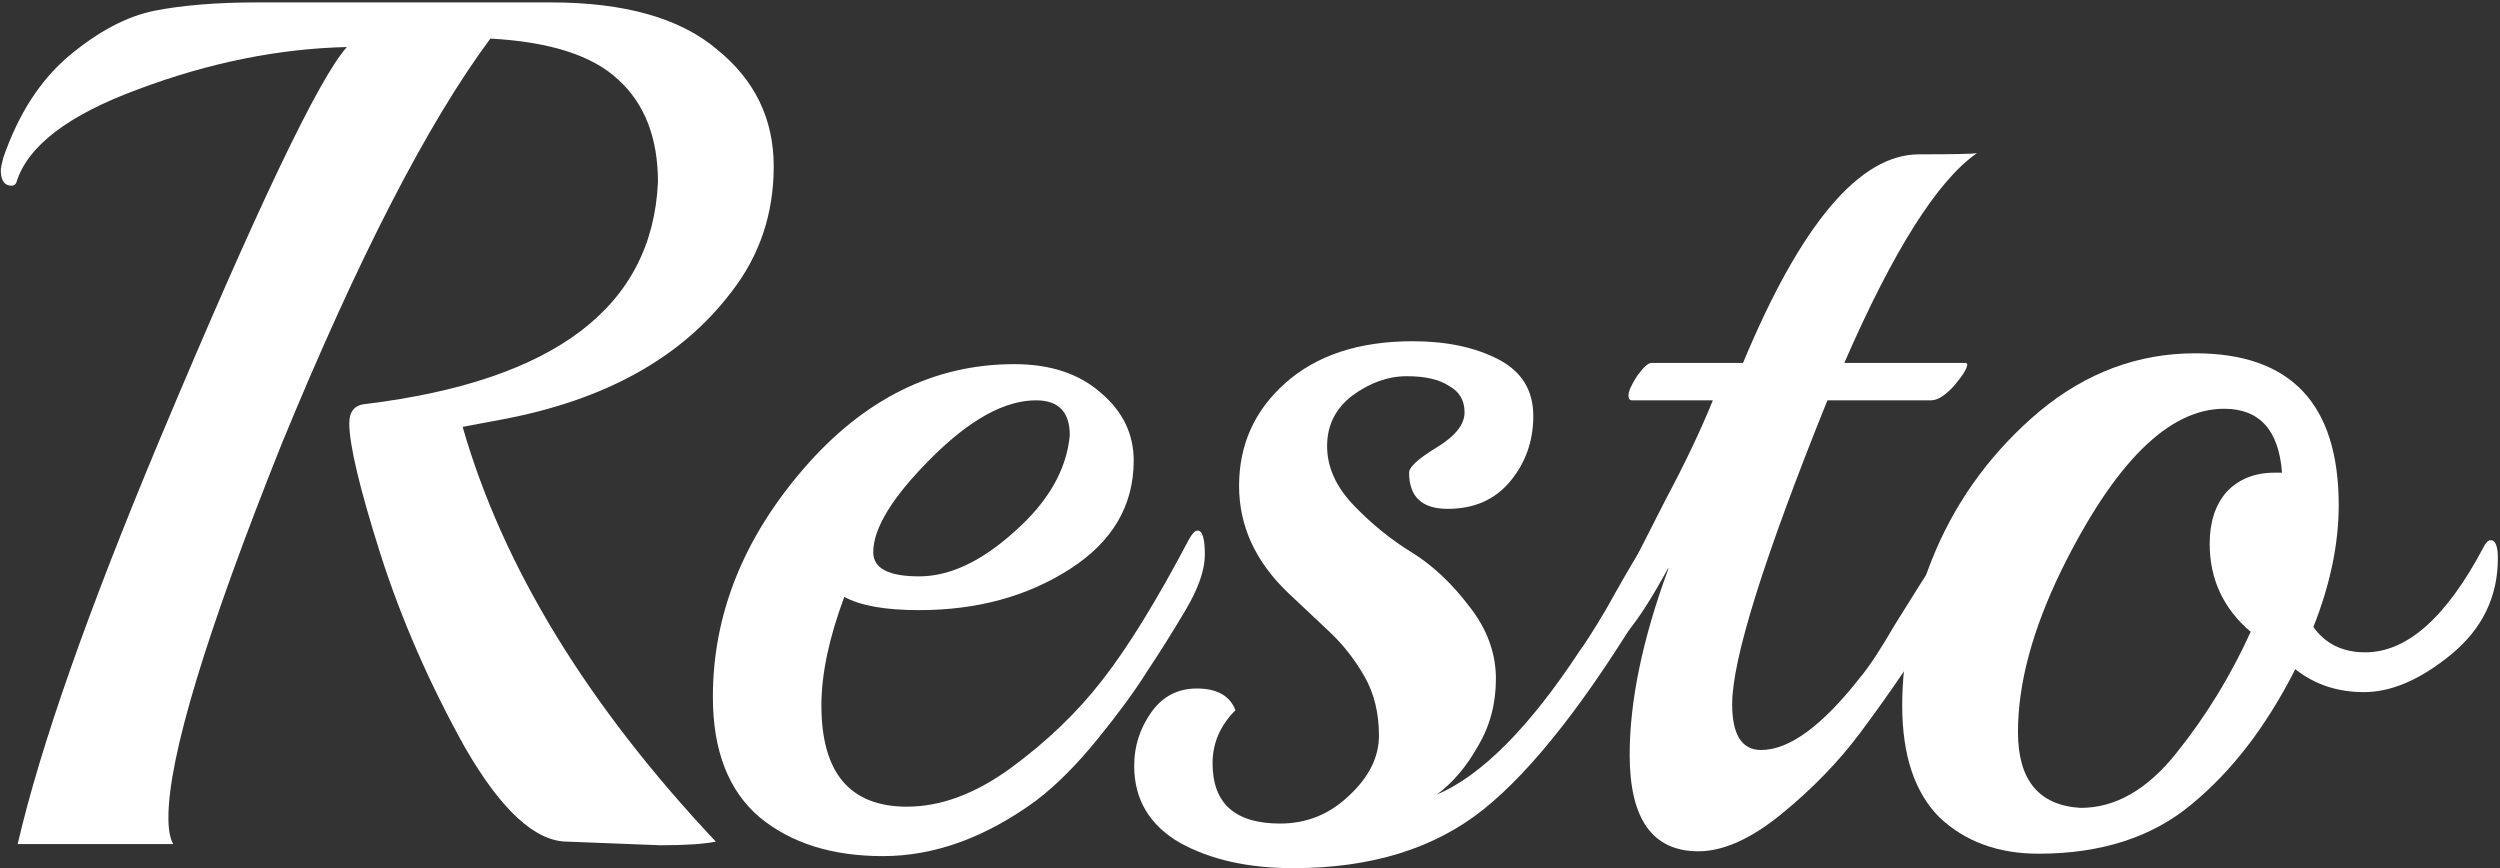 <svg width="622" height="216" viewBox="0 0 622 216" fill="none" xmlns="http://www.w3.org/2000/svg">
<rect x="0" y="0" width="622" height="216" fill="#333333" stroke="none"/>
<path d="M178.4 12.3C187.8 19.9 192.5 29.6 192.5 41.4C192.5 53.2 189 63.6 182 72.6C169.6 89 150.5 99.6 124.7 104.4L115.1 106.2C125.1 141 146.1 175.4 178.1 209.4C175.1 210 170.5 210.3 164.3 210.3L141.2 209.4C133.2 209.4 124.7 201.6 115.7 186C106.9 170.2 99.9 154.2 94.7 138C89.5 121.6 86.9 110.7 86.9 105.3C86.9 102.3 88.3 100.7 91.1 100.5C138.1 94.7 162.3 76.3 163.7 45.3C163.7 34.3 160.4 25.8 153.8 19.8C147.4 13.8 136.8 10.4 122 9.6C106.4 30.6 89.1 64.2 70.1 110.4C51.3 157.4 41.9 188.4 41.9 203.4C41.9 206.4 42.3 208.6 43.1 210H4.4C10 185.8 21.8 152.2 39.8 109.2C63.8 52 79.3 19.5 86.3 11.7C69.3 12.1 52 15.6 34.4 22.2C17 28.6 6.9 36.3 4.1 45.3C3.9 45.9 3.5 46.2 2.9 46.2C1.1 46.2 0.2 44.9 0.2 42.3C0.2 41.9 0.4 40.9 0.8 39.3C4.6 28.3 10.1 19.8 17.3 13.8C24.5 7.8 31.5 4.1 38.3 2.7C45.3 1.3 53.9 0.6 64.1 0.6H137C155.4 0.6 169.2 4.5 178.4 12.3Z" fill="white"/>
<path d="M297.964 132C299.164 132 299.764 134 299.764 138C299.764 141.8 298.164 146.4 294.964 151.8C291.764 157.2 288.564 162.3 285.364 167.1C282.364 171.9 278.264 177.5 273.064 183.9C267.864 190.3 262.764 195.4 257.764 199.2C245.164 208.4 232.464 213 219.664 213C207.064 213 196.864 209.8 189.064 203.4C181.264 196.8 177.364 186.8 177.364 173.4C177.364 153 184.864 134.1 199.864 116.7C214.864 99.3 232.364 90.6 252.364 90.6C261.364 90.6 268.564 93 273.964 97.8C279.364 102.4 282.064 108 282.064 114.6C282.064 125.8 276.764 134.8 266.164 141.6C255.564 148.4 243.064 151.8 228.664 151.8C220.264 151.8 214.064 150.7 210.064 148.5C206.264 158.7 204.364 167.7 204.364 175.5C204.364 192.3 211.464 200.7 225.664 200.7C234.064 200.7 242.664 197.5 251.464 191.1C260.464 184.5 268.064 177.2 274.264 169.2C280.664 161 287.864 149.3 295.864 134.1C296.664 132.7 297.364 132 297.964 132ZM266.164 108.3C266.164 102.5 263.364 99.6 257.764 99.6C249.964 99.6 241.264 104.4 231.664 114C222.064 123.6 217.264 131.4 217.264 137.4C217.264 141.4 221.064 143.4 228.664 143.4C236.264 143.4 244.164 139.7 252.364 132.3C260.764 124.9 265.364 116.9 266.164 108.3Z" fill="white"/>
<path d="M409.984 149.1C394.984 174.1 381.384 191.5 369.184 201.3C356.984 211.1 341.184 216 321.784 216C310.584 216 301.184 213.9 293.584 209.7C285.984 205.3 282.184 198.9 282.184 190.5C282.184 185.7 283.584 181.3 286.384 177.3C289.184 173.3 292.984 171.3 297.784 171.3C302.784 171.3 305.984 173.1 307.384 176.7C303.584 180.5 301.684 184.9 301.684 189.9C301.684 199.9 307.284 204.9 318.484 204.9C325.084 204.9 330.784 202.6 335.584 198C340.584 193.4 343.084 188.4 343.084 183C343.084 177.4 341.884 172.5 339.484 168.3C337.084 164.1 334.184 160.4 330.784 157.2C327.384 154 323.984 150.8 320.584 147.6C312.384 139.8 308.284 130.9 308.284 120.9C308.284 110.7 312.084 102.2 319.684 95.4C327.484 88.4 338.084 84.9 351.484 84.9C359.884 84.9 366.984 86.4 372.784 89.4C378.584 92.4 381.484 97.1 381.484 103.5C381.484 109.7 379.584 115.1 375.784 119.7C371.984 124.3 366.784 126.6 360.184 126.6C353.784 126.6 350.584 123.6 350.584 117.6C350.584 116.2 352.884 114.1 357.484 111.3C362.084 108.5 364.384 105.6 364.384 102.6C364.384 99.6 363.084 97.4 360.484 96C358.084 94.4 354.584 93.6 349.984 93.6C345.384 93.6 340.884 95.2 336.484 98.4C332.284 101.6 330.184 105.8 330.184 111C330.184 116.2 332.384 121.1 336.784 125.7C341.184 130.3 345.984 134.2 351.184 137.4C356.384 140.6 361.184 145.1 365.584 150.9C369.984 156.5 372.184 162.5 372.184 168.9C372.184 175.1 370.684 180.7 367.684 185.7C364.884 190.7 361.484 194.7 357.484 197.7C368.684 192.9 380.584 180.9 393.184 161.7C394.384 160.1 396.484 156.8 399.484 151.8C406.484 139.2 410.384 132.9 411.184 132.9C412.384 132.9 412.984 134.8 412.984 138.6C412.984 142.2 411.984 145.7 409.984 149.1Z" fill="white"/>
<path d="M491.862 38.1C482.062 44.9 471.062 62.3 458.862 90.3H489.162L489.462 90.6C489.462 91.6 488.362 93.4 486.162 96C483.962 98.4 482.062 99.6 480.462 99.6H454.662C438.862 138.8 430.962 164 430.962 175.2C430.962 182.8 433.362 186.6 438.162 186.6C445.162 186.6 453.362 180.6 462.762 168.6C464.962 166 467.862 161.6 471.462 155.4C480.662 140.6 485.462 133.2 485.862 133.2C487.062 133.2 487.662 134.8 487.662 138C487.462 145.6 479.162 160.4 462.762 182.4C457.362 189.6 450.862 196.3 443.262 202.5C435.662 208.7 428.762 211.8 422.562 211.8C411.162 211.8 405.462 203.8 405.462 187.8C405.462 174.4 408.662 159 415.062 141.6V141.3C411.262 148.3 407.962 153.5 405.162 156.9C402.562 160.3 401.062 162 400.662 162C399.862 162 399.462 160.8 399.462 158.4C399.462 155.8 400.762 151.7 403.362 146.1C406.162 140.5 409.862 133.2 414.462 124.2C419.262 115.2 423.162 107 426.162 99.6H406.062C405.462 99.6 405.162 99.2 405.162 98.4C405.162 97.4 405.862 95.8 407.262 93.6C408.862 91.4 410.062 90.3 410.862 90.3H433.662C448.062 55.7 462.662 38.4 477.462 38.4C486.062 38.4 490.862 38.3 491.862 38.1Z" fill="white"/>
<path d="M617.869 136.2C618.469 135 619.07 134.4 619.669 134.4C620.87 134.4 621.469 135.9 621.469 138.9C621.469 148.5 617.569 156.5 609.769 162.9C602.169 169.1 594.969 172.2 588.169 172.2C581.569 172.2 575.869 170.3 571.069 166.5C563.869 180.7 555.269 191.9 545.269 200.1C535.469 208.3 522.769 212.4 507.169 212.4C497.169 212.4 488.969 209.4 482.569 203.4C476.369 197.2 473.269 187.9 473.269 175.5C473.269 162.9 476.069 150 481.669 136.8C487.469 123.4 496.069 111.9 507.469 102.3C519.069 92.7 531.969 87.9 546.169 87.9C569.969 87.9 581.869 100.5 581.869 125.7C581.869 135.3 579.769 145.4 575.569 156C578.569 160.2 582.869 162.3 588.469 162.3C598.869 162.3 608.669 153.6 617.869 136.2ZM567.769 117.6C566.969 107 562.169 101.7 553.369 101.7C539.569 101.7 526.069 115.1 512.869 141.9C505.669 156.7 502.069 170.1 502.069 182.1C502.069 194.1 507.269 200.4 517.669 201C526.269 201 534.17 196.5 541.37 187.5C548.77 178.3 554.969 168.2 559.969 157.2C553.169 151.4 549.769 144.1 549.769 135.3C549.769 129.9 551.169 125.6 553.969 122.4C556.969 119.2 560.969 117.6 565.969 117.6H567.769Z" fill="white"/>
</svg>
